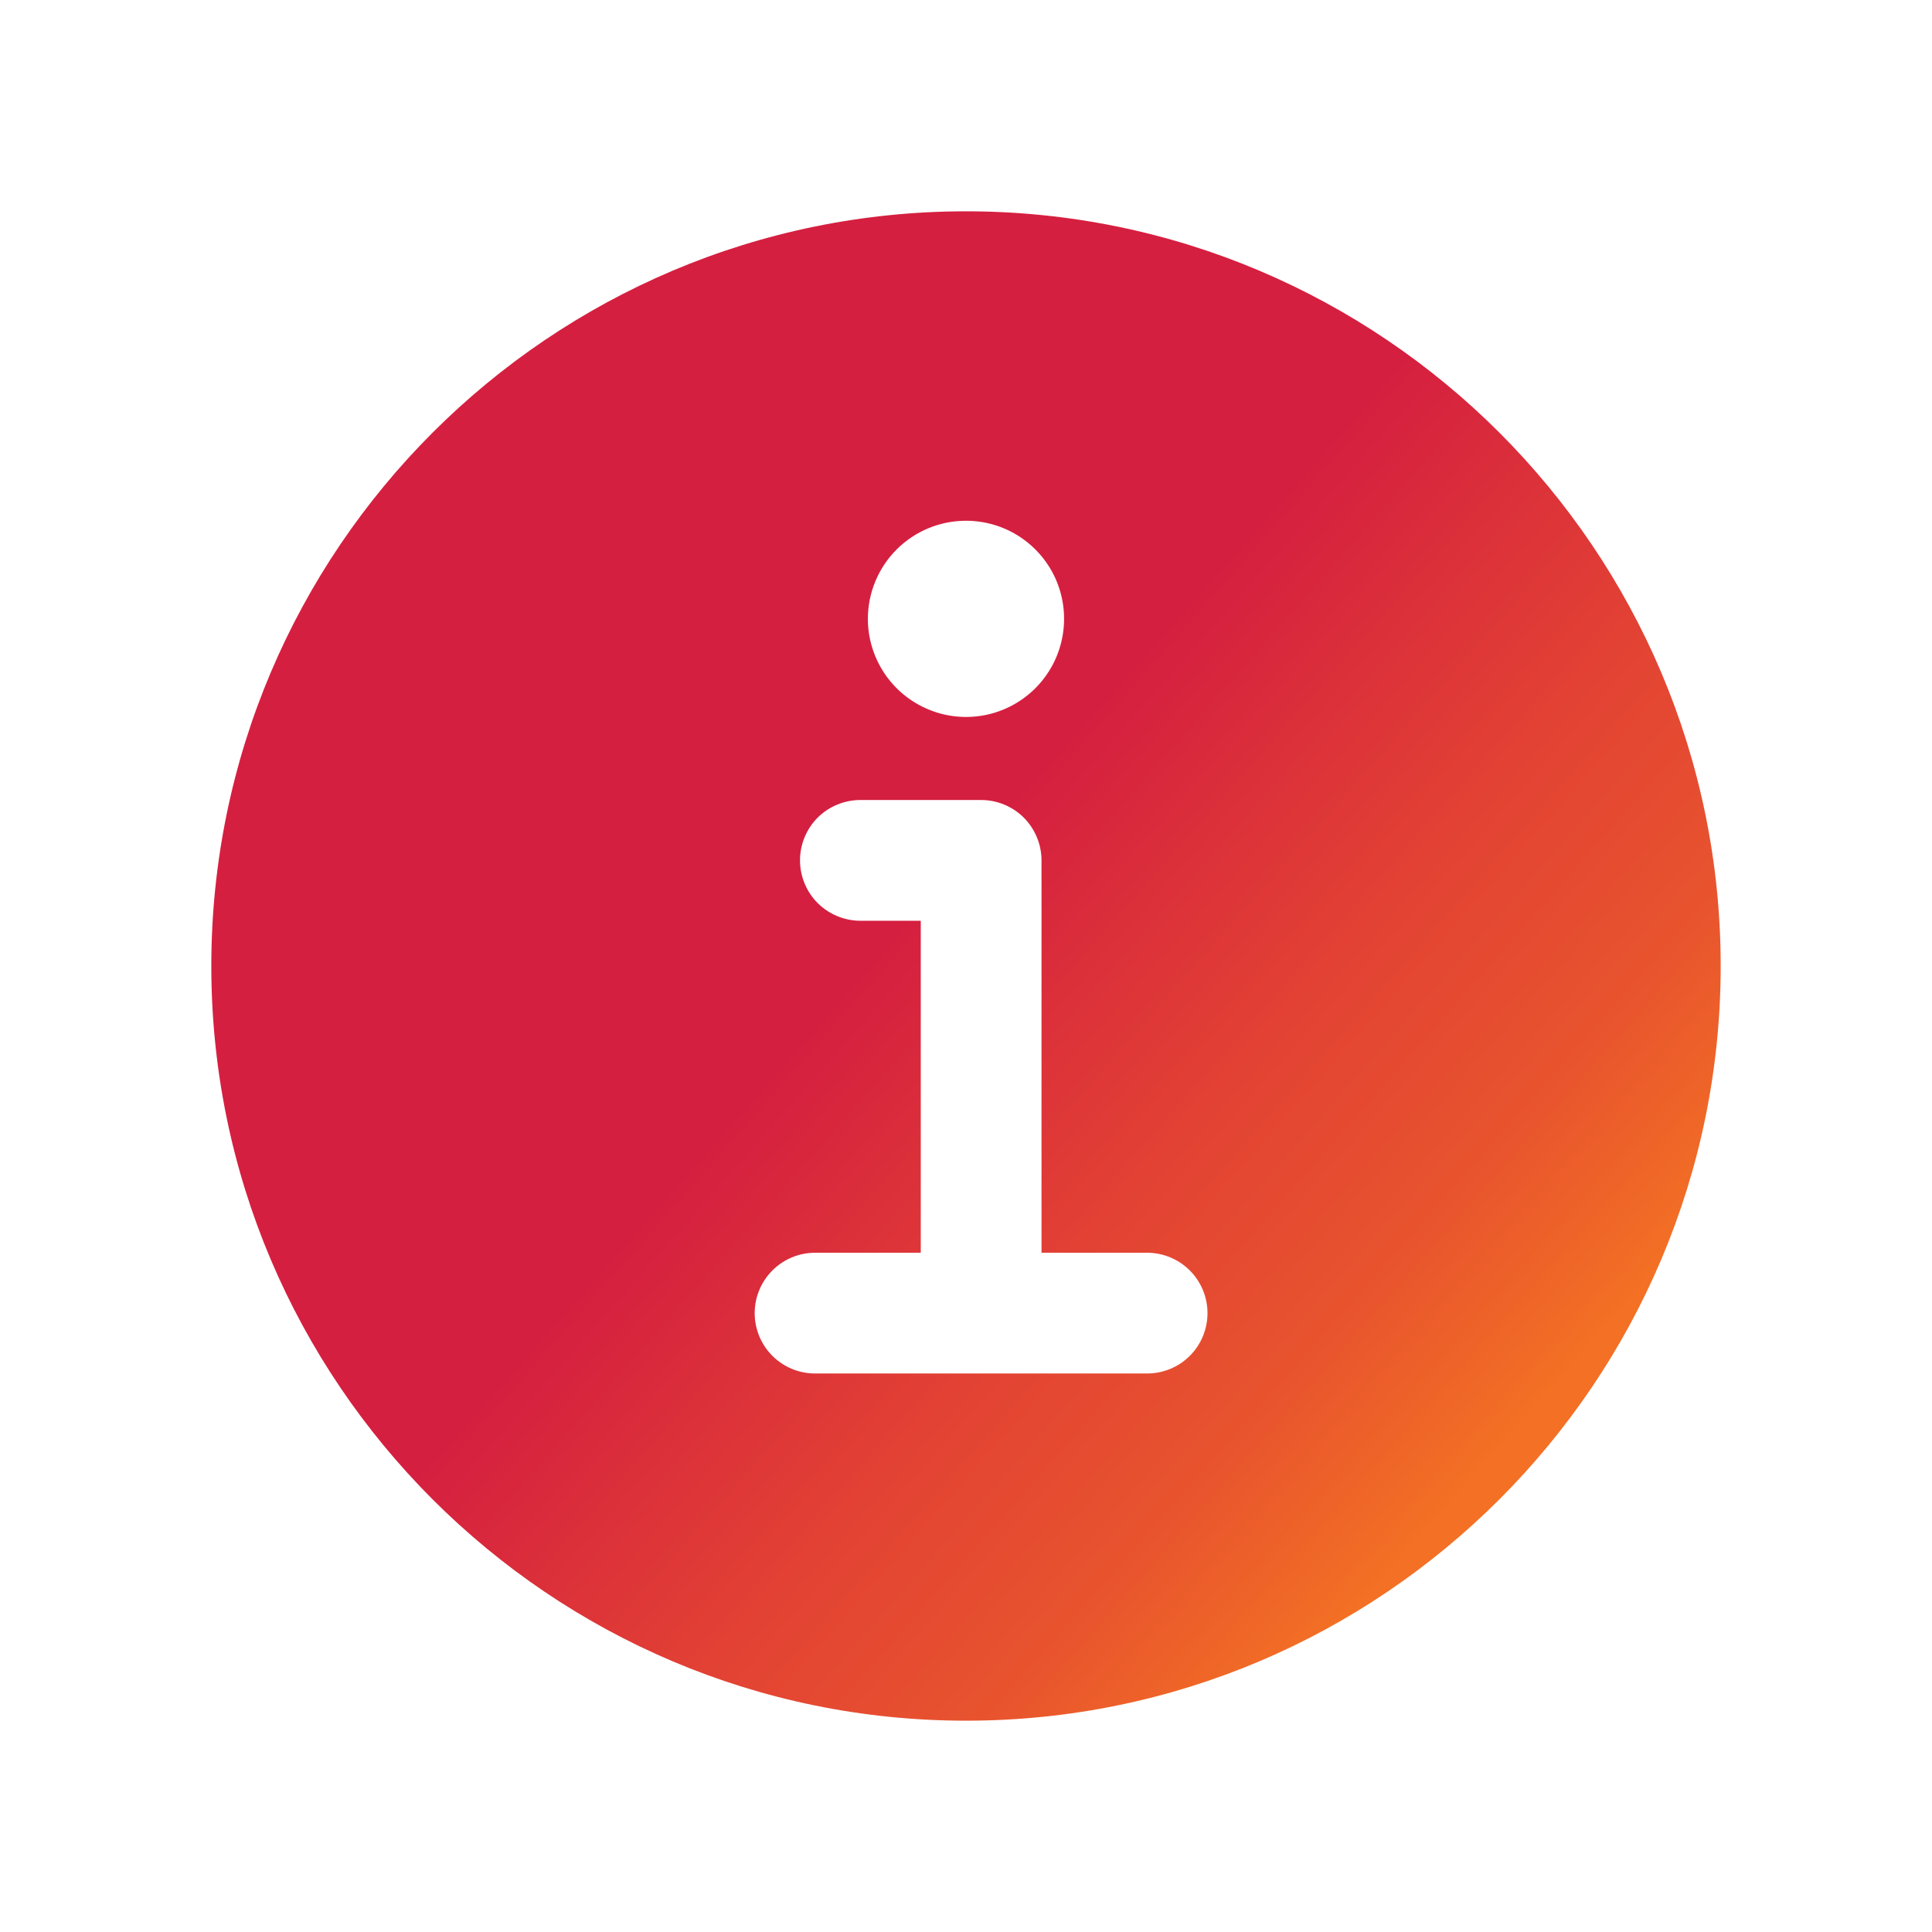 <svg width="24" height="24" viewBox="0 0 24 24" fill="none" xmlns="http://www.w3.org/2000/svg">
<path d="M12 2.625C6.831 2.625 2.625 6.831 2.625 12C2.625 17.169 6.831 21.375 12 21.375C17.169 21.375 21.375 17.169 21.375 12C21.375 6.831 17.169 2.625 12 2.625ZM12 6.469C12.241 6.469 12.477 6.54 12.677 6.674C12.877 6.808 13.034 6.998 13.126 7.221C13.218 7.444 13.242 7.689 13.195 7.925C13.148 8.162 13.032 8.379 12.862 8.549C12.691 8.72 12.474 8.836 12.238 8.883C12.001 8.93 11.756 8.906 11.534 8.813C11.311 8.721 11.121 8.565 10.987 8.365C10.853 8.164 10.781 7.929 10.781 7.688C10.781 7.364 10.91 7.054 11.138 6.826C11.367 6.597 11.677 6.469 12 6.469ZM14.25 17.062H10.125C9.926 17.062 9.735 16.983 9.595 16.843C9.454 16.702 9.375 16.511 9.375 16.312C9.375 16.114 9.454 15.923 9.595 15.782C9.735 15.642 9.926 15.562 10.125 15.562H11.438V11.438H10.688C10.489 11.438 10.298 11.358 10.157 11.218C10.017 11.077 9.938 10.886 9.938 10.688C9.938 10.489 10.017 10.298 10.157 10.157C10.298 10.017 10.489 9.938 10.688 9.938H12.188C12.386 9.938 12.577 10.017 12.718 10.157C12.858 10.298 12.938 10.489 12.938 10.688V15.562H14.25C14.449 15.562 14.64 15.642 14.78 15.782C14.921 15.923 15 16.114 15 16.312C15 16.511 14.921 16.702 14.78 16.843C14.64 16.983 14.449 17.062 14.25 17.062Z" fill="url(#paint0_linear)"/>
<defs>
<linearGradient id="paint0_linear" x1="5.125" y1="6.531" x2="18.406" y2="18.25" gradientUnits="userSpaceOnUse">
<stop offset="0.443" stop-color="#D51F40"/>
<stop offset="0.682" stop-color="#E24134"/>
<stop offset="0.859" stop-color="#E8542E"/>
<stop offset="1" stop-color="#F37024"/>
</linearGradient>
</defs>
</svg>
